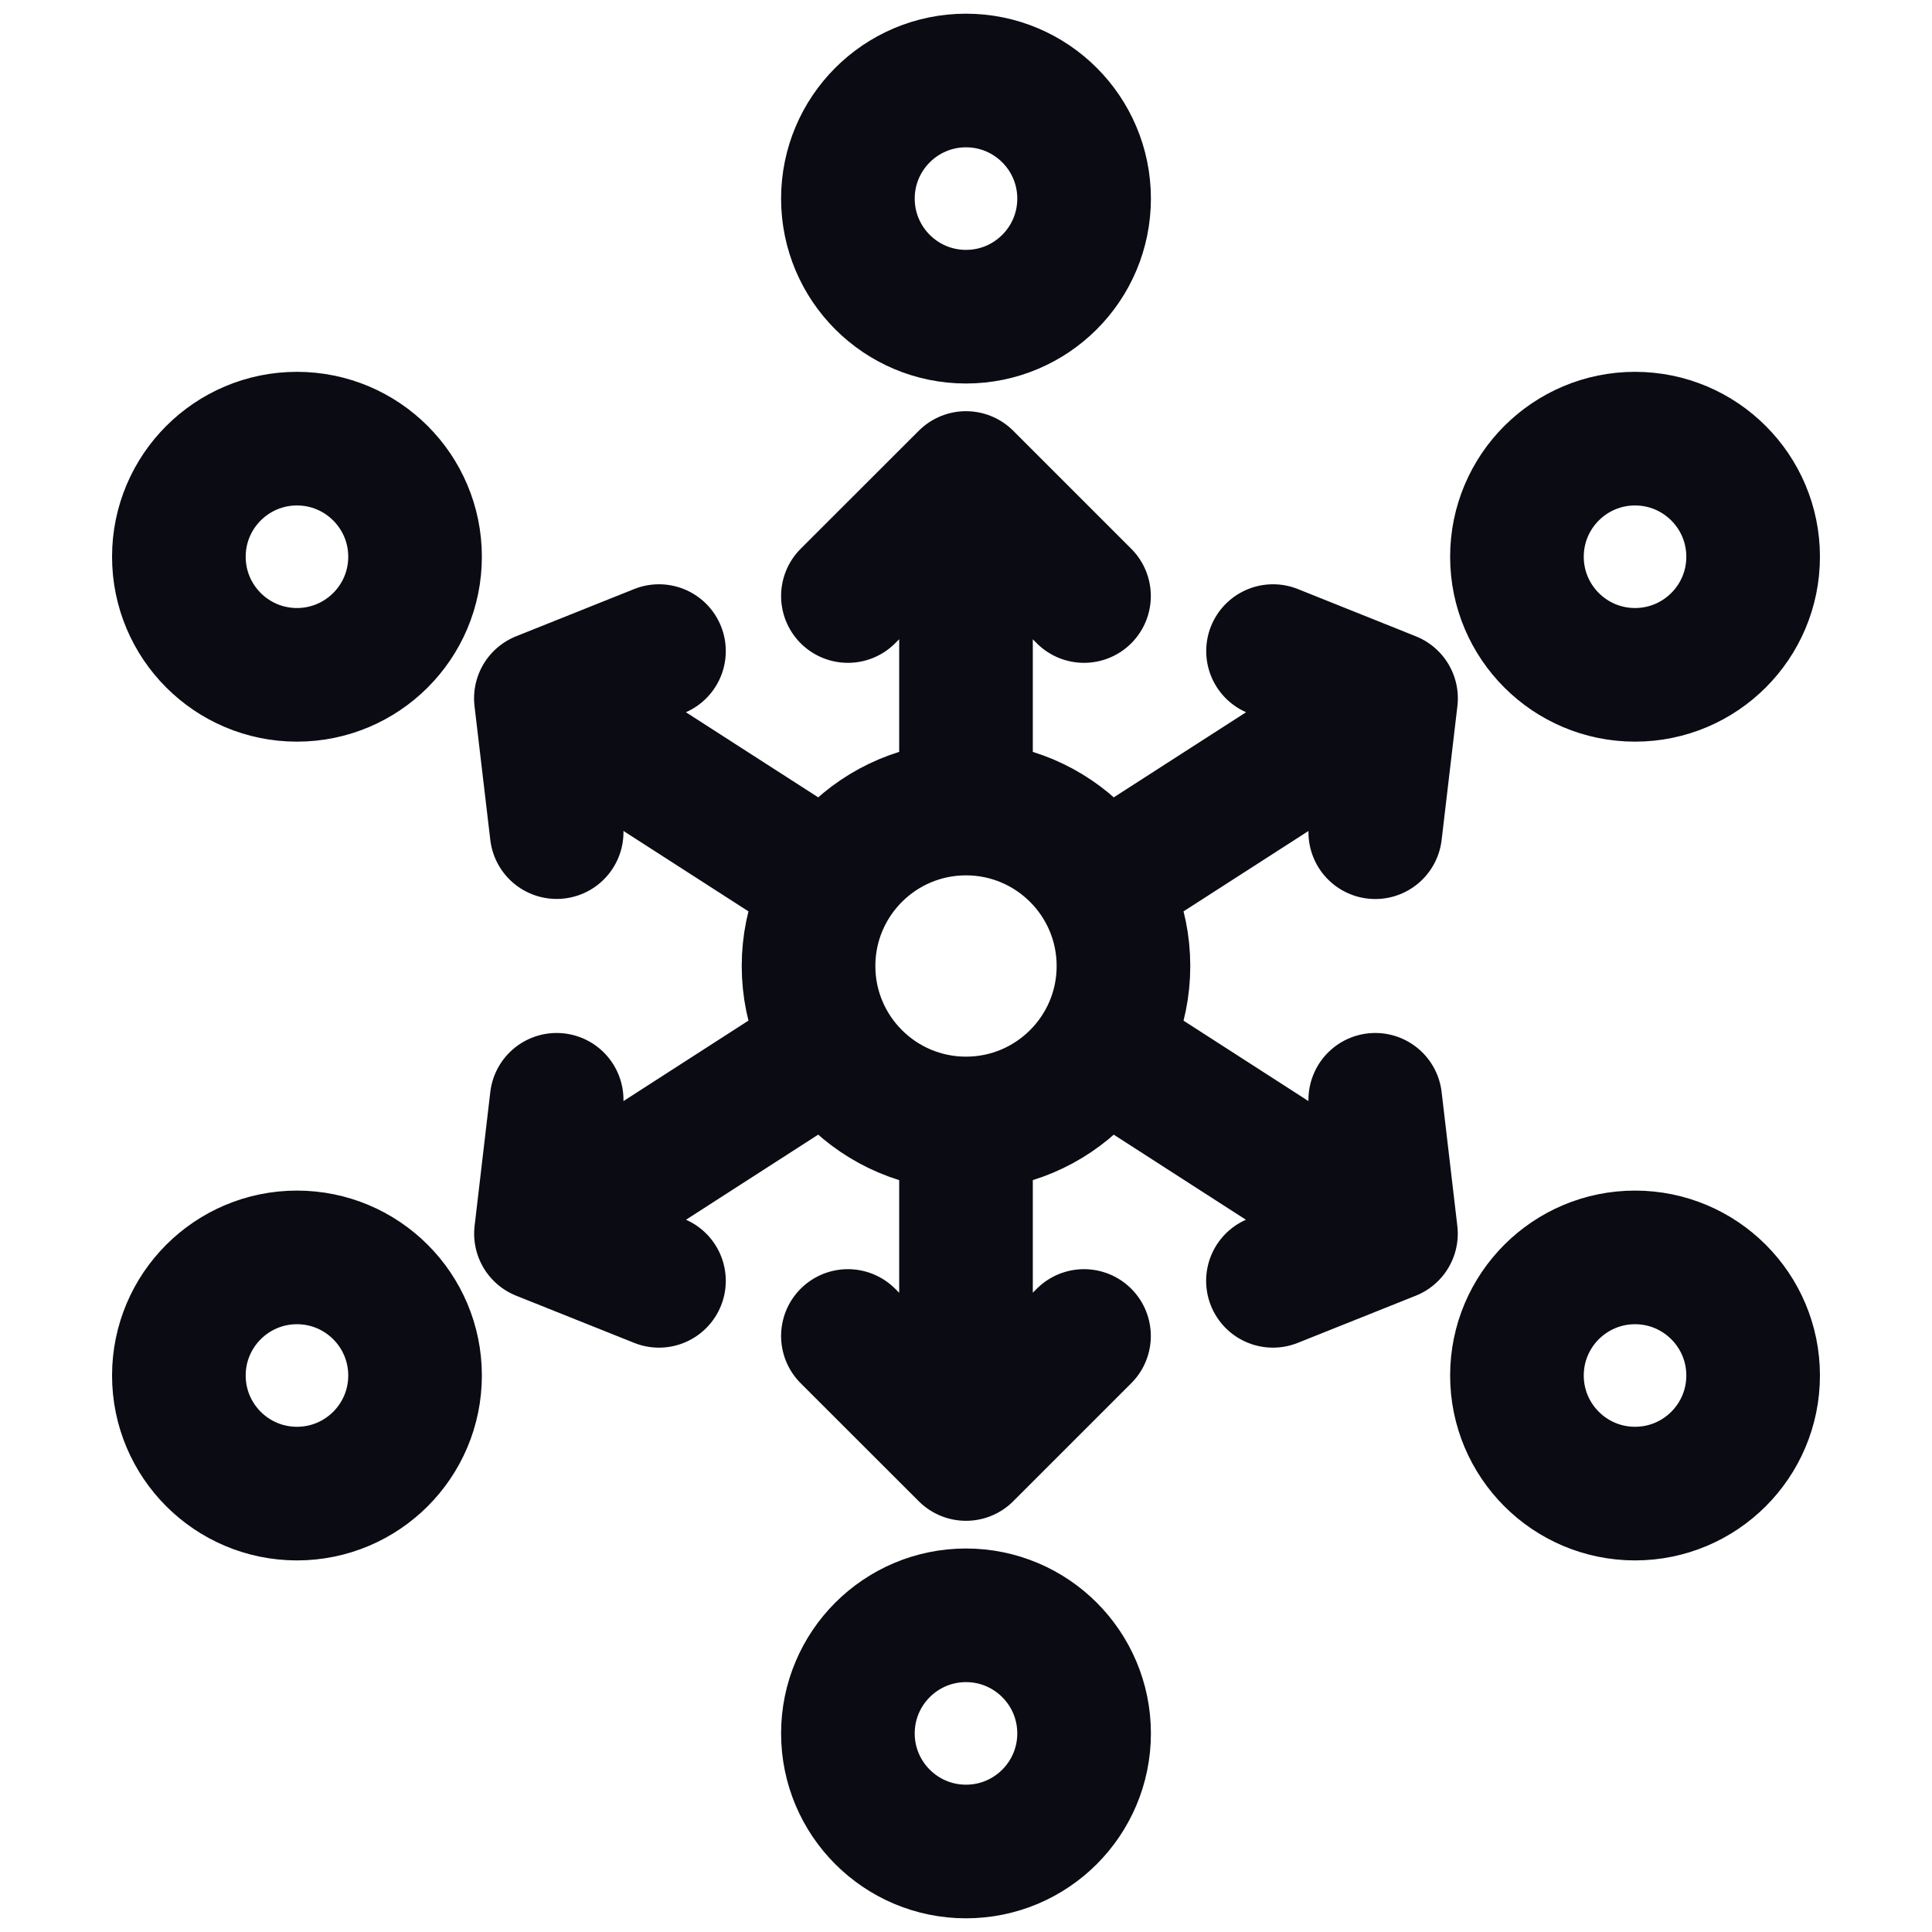 <svg viewBox="0 0 24 24" fill="none" xmlns="http://www.w3.org/2000/svg">
<path d="M12 13.956C13.08 13.956 13.956 13.08 13.956 12C13.956 10.92 13.08 10.044 12 10.044M12 13.956C10.92 13.956 10.044 13.08 10.044 12C10.044 10.92 10.92 10.044 12 10.044M12 13.956L12 18.062M12 10.044L12 5.938M12 5.938L10.533 7.404M12 5.938L13.466 7.404M12 18.062L10.533 16.596M12 18.062L13.466 16.596M17.28 8.676L13.677 10.994M15.814 8.088L17.28 8.675L17.084 10.338M6.72 8.676L10.323 10.994M8.186 8.088L6.719 8.675L6.915 10.337M17.279 15.325L13.677 13.006M17.279 15.325L15.813 15.911M17.279 15.325L17.084 13.662M6.72 15.325L10.322 13.006M6.72 15.325L8.186 15.911M6.72 15.325L6.915 13.662M13.467 2.467C13.467 3.277 12.81 3.934 12 3.934C11.19 3.934 10.533 3.277 10.533 2.467C10.533 1.657 11.19 1 12 1C12.81 1 13.467 1.657 13.467 2.467ZM13.467 21.533C13.467 22.343 12.81 23 12 23C11.19 23 10.533 22.343 10.533 21.533C10.533 20.723 11.19 20.066 12 20.066C12.81 20.066 13.467 20.723 13.467 21.533ZM21.778 17.087C21.778 17.897 21.121 18.554 20.311 18.554C19.501 18.554 18.844 17.897 18.844 17.087C18.844 16.277 19.501 15.62 20.311 15.62C21.121 15.62 21.778 16.277 21.778 17.087ZM5.156 17.087C5.156 17.897 4.499 18.554 3.689 18.554C2.879 18.554 2.222 17.897 2.222 17.087C2.222 16.277 2.879 15.62 3.689 15.62C4.499 15.62 5.156 16.277 5.156 17.087ZM21.778 6.916C21.778 7.726 21.121 8.383 20.311 8.383C19.501 8.383 18.844 7.726 18.844 6.916C18.844 6.106 19.501 5.449 20.311 5.449C21.121 5.449 21.778 6.106 21.778 6.916ZM5.156 6.916C5.156 7.726 4.499 8.383 3.689 8.383C2.879 8.383 2.222 7.726 2.222 6.916C2.222 6.106 2.879 5.449 3.689 5.449C4.499 5.449 5.156 6.106 5.156 6.916Z" stroke="#0B0B14" stroke-width="1.66" stroke-linecap="round" stroke-linejoin="round" class="stroke"/>
</svg>
